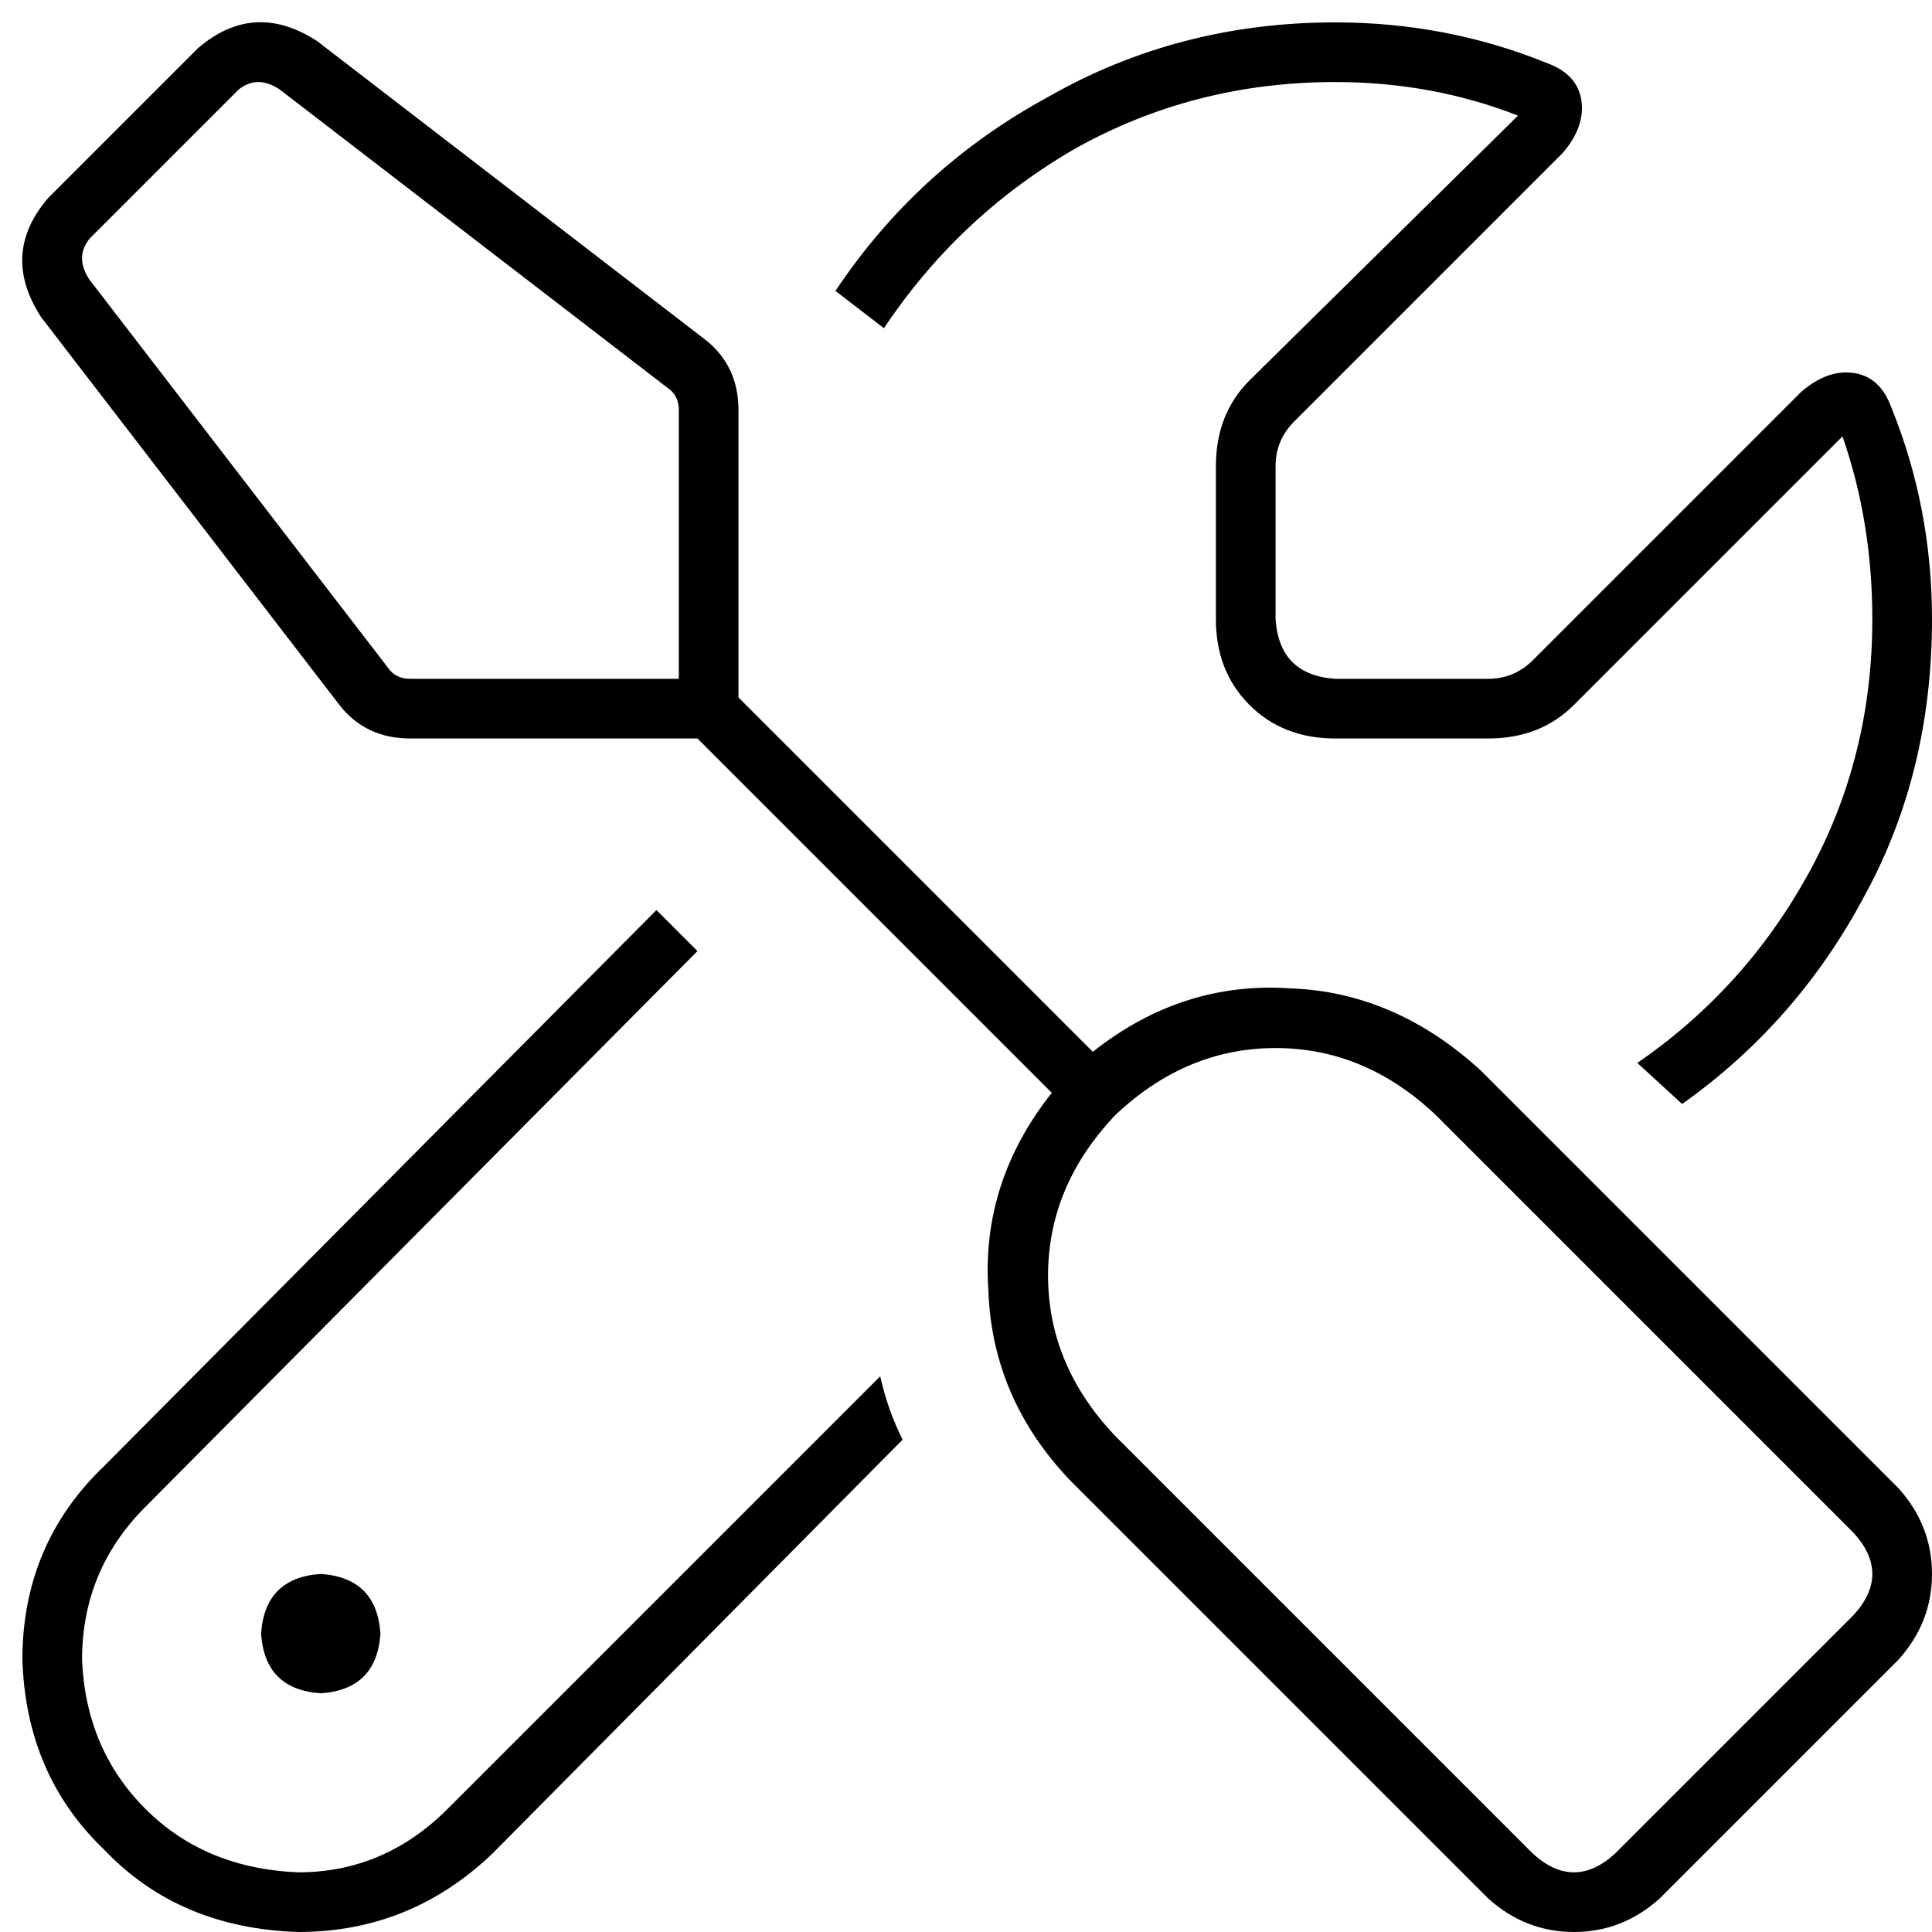 <svg xmlns="http://www.w3.org/2000/svg" viewBox="0 0 512 512">
  <path d="M 12.849 52.386 L 52.386 12.849 L 12.849 52.386 L 52.386 12.849 Q 67.212 0 84.015 10.873 L 186.811 89.946 L 186.811 89.946 Q 195.707 96.865 195.707 108.726 L 195.707 171.985 L 195.707 171.985 L 195.707 179.892 L 195.707 179.892 L 195.707 184.834 L 195.707 184.834 L 289.606 278.734 L 289.606 278.734 Q 313.328 259.954 341.992 261.93 Q 369.668 262.919 392.402 283.676 L 503.104 394.378 L 503.104 394.378 Q 512 404.263 512 417.112 Q 512 429.961 503.104 439.846 L 439.846 503.104 L 439.846 503.104 Q 429.961 512 417.112 512 Q 404.263 512 394.378 503.104 L 283.676 392.402 L 283.676 392.402 Q 262.919 370.656 261.93 341.992 Q 259.954 313.328 278.734 289.606 L 184.834 195.707 L 184.834 195.707 L 179.892 195.707 L 108.726 195.707 Q 96.865 195.707 89.946 186.811 L 10.873 84.015 L 10.873 84.015 Q 0 67.212 12.849 52.386 L 12.849 52.386 Z M 171.985 179.892 L 179.892 179.892 L 171.985 179.892 L 179.892 179.892 L 179.892 171.985 L 179.892 171.985 L 179.892 108.726 L 179.892 108.726 Q 179.892 104.772 176.927 102.795 L 74.131 23.722 L 74.131 23.722 Q 68.201 19.768 63.259 23.722 L 23.722 63.259 L 23.722 63.259 Q 19.768 68.201 23.722 74.131 L 102.795 176.927 L 102.795 176.927 Q 104.772 179.892 108.726 179.892 L 171.985 179.892 L 171.985 179.892 Z M 380.541 295.537 Q 361.761 277.745 338.039 277.745 L 338.039 277.745 L 338.039 277.745 Q 314.317 277.745 295.537 295.537 Q 277.745 314.317 277.745 338.039 Q 277.745 361.761 295.537 380.541 L 406.239 491.243 L 406.239 491.243 Q 417.112 501.127 427.985 491.243 L 491.243 427.985 L 491.243 427.985 Q 501.127 417.112 491.243 406.239 L 380.541 295.537 L 380.541 295.537 Z M 27.676 388.448 L 173.961 241.174 L 27.676 388.448 L 173.961 241.174 L 184.834 252.046 L 184.834 252.046 L 38.548 399.32 L 38.548 399.32 Q 21.745 416.124 21.745 439.846 Q 22.734 463.568 38.548 479.382 Q 54.363 495.197 79.073 496.185 Q 101.807 496.185 118.61 479.382 L 233.266 364.726 L 233.266 364.726 Q 235.243 373.622 239.197 381.529 L 130.471 491.243 L 130.471 491.243 Q 108.726 512 79.073 512 Q 47.444 511.012 27.676 490.255 Q 6.919 470.486 5.931 439.846 Q 5.931 409.205 27.676 388.448 L 27.676 388.448 Z M 496.185 164.077 Q 496.185 138.378 488.278 115.645 L 417.112 186.811 L 417.112 186.811 Q 408.216 195.707 394.378 195.707 L 353.853 195.707 L 353.853 195.707 Q 340.015 195.707 331.12 186.811 Q 322.224 177.915 322.224 164.077 L 322.224 123.552 L 322.224 123.552 Q 322.224 109.714 331.12 100.819 L 402.286 30.641 L 402.286 30.641 Q 379.552 21.745 353.853 21.745 Q 316.293 21.745 284.664 39.537 Q 254.023 57.328 234.255 86.981 L 221.405 77.097 L 221.405 77.097 Q 243.151 44.479 277.745 25.699 Q 312.34 5.931 353.853 5.931 Q 383.506 5.931 410.193 16.803 Q 418.1 19.768 419.089 26.687 Q 420.077 33.606 414.147 40.525 L 342.981 111.691 L 342.981 111.691 Q 338.039 116.633 338.039 123.552 L 338.039 164.077 L 338.039 164.077 Q 339.027 178.903 353.853 179.892 L 394.378 179.892 L 394.378 179.892 Q 401.297 179.892 406.239 174.95 L 477.405 103.784 L 477.405 103.784 Q 484.324 97.853 491.243 98.842 Q 498.162 99.83 501.127 107.737 Q 512 134.425 512 164.077 Q 512 204.602 494.209 237.22 Q 476.417 270.826 445.776 292.571 L 433.915 281.699 L 433.915 281.699 Q 462.579 261.93 479.382 231.29 Q 496.185 200.649 496.185 164.077 L 496.185 164.077 Z M 85.004 417.112 Q 99.83 418.1 100.819 432.927 Q 99.83 447.753 85.004 448.741 Q 70.178 447.753 69.189 432.927 Q 70.178 418.1 85.004 417.112 L 85.004 417.112 Z" />
</svg>